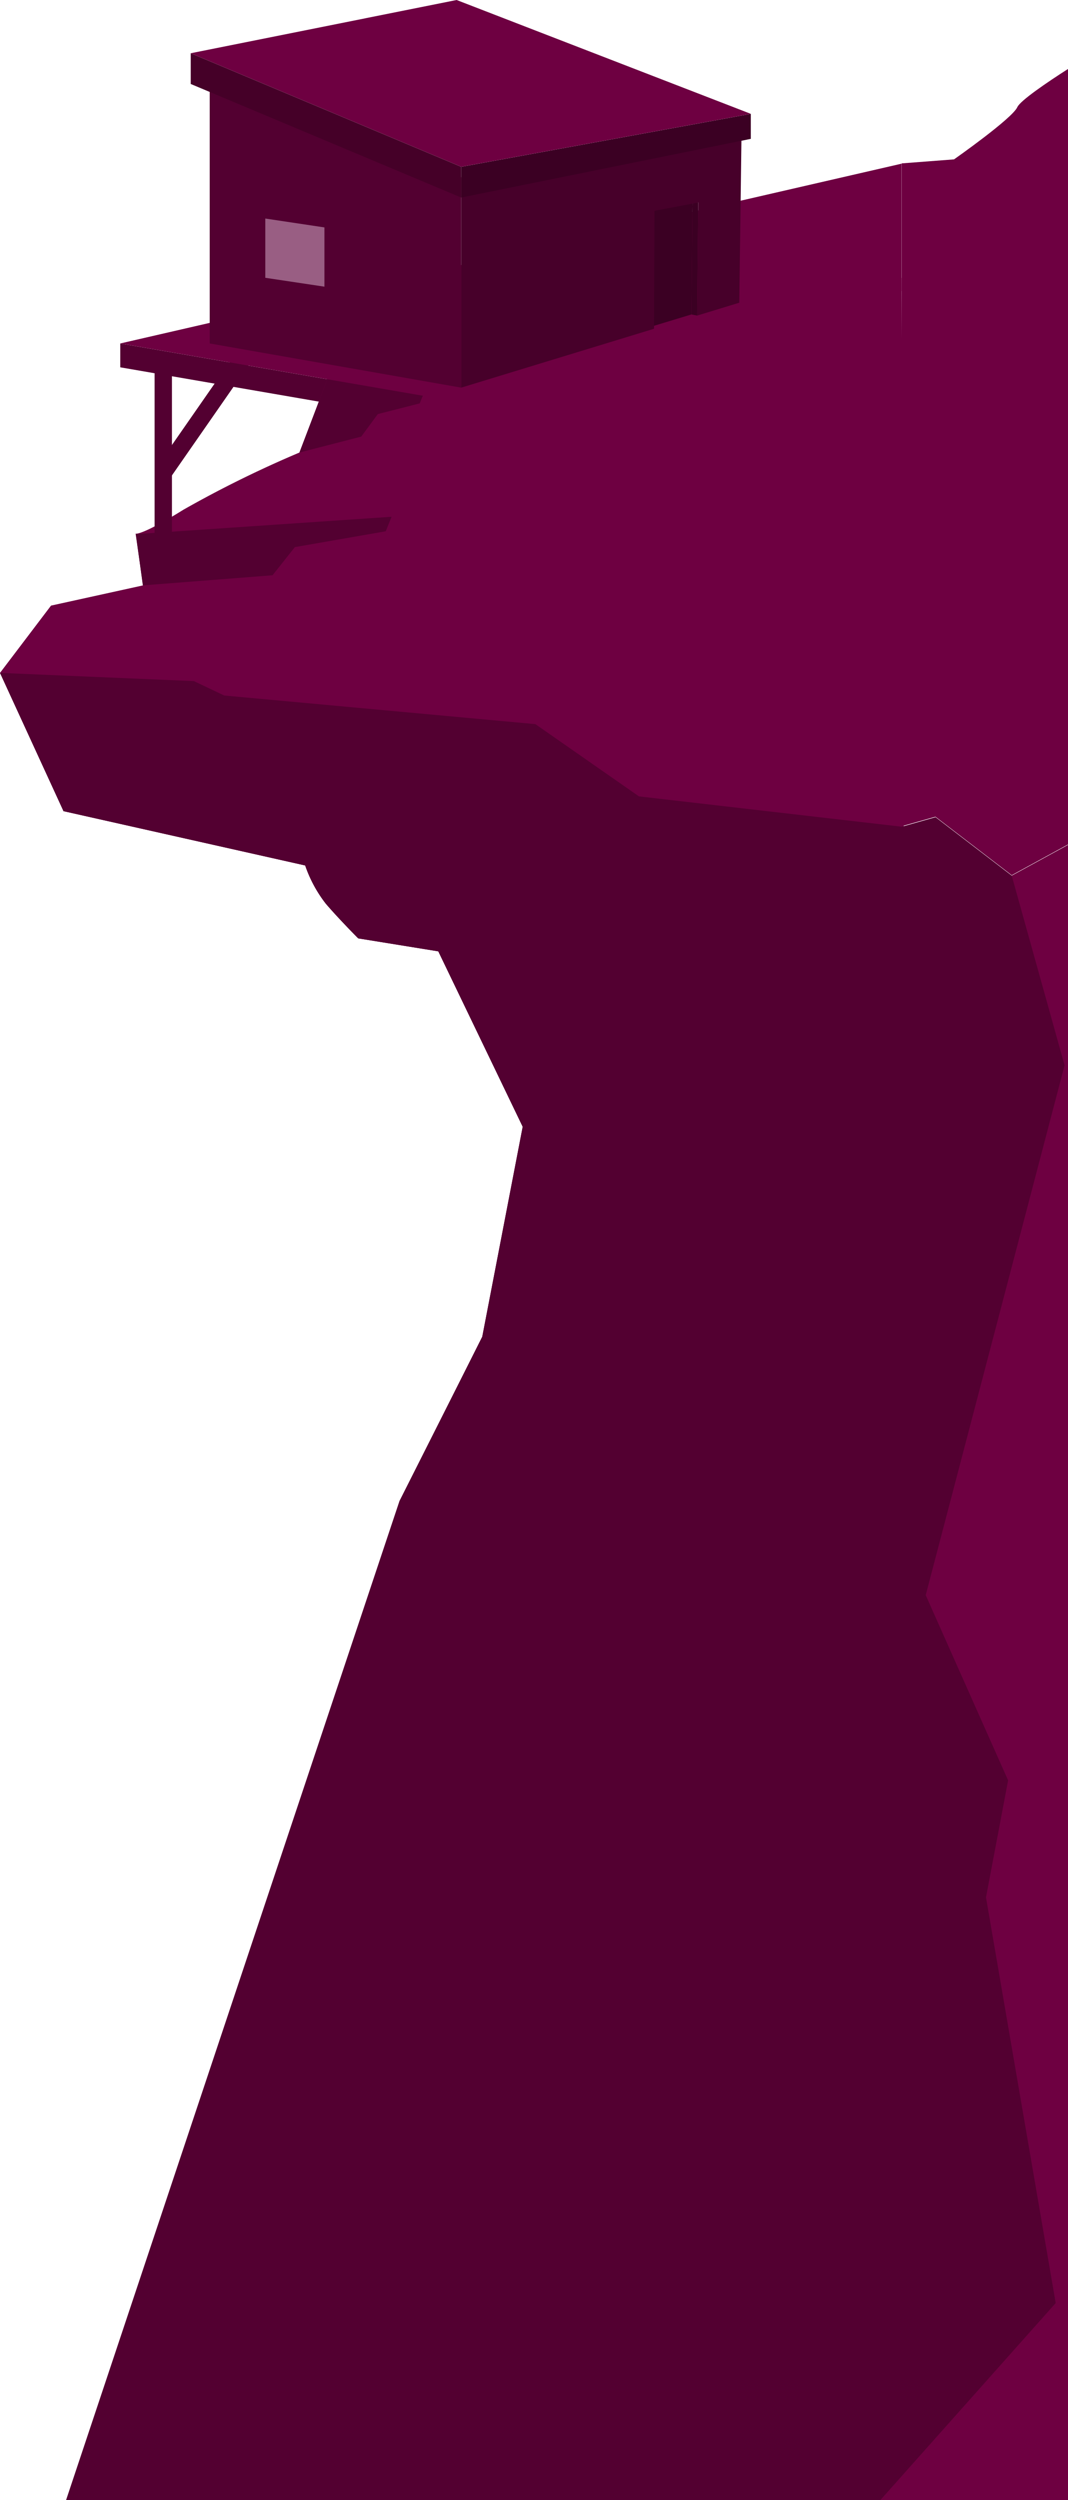 <svg xmlns="http://www.w3.org/2000/svg" viewBox="0 0 111.99 261.98"><defs><style>.cls-1{fill:#530031;}.cls-2{fill:#6e0041;}.cls-3{fill:#3b0023;}.cls-4{fill:#47002a;}.cls-5{fill:#450028;}.cls-6{fill:#995e83;}</style></defs><title>layer2_house</title><g id="圖層_2" data-name="圖層 2"><g id="layer2_house"><g id="cliff"><polygon class="cls-1" points="12.61 35.99 45.74 41.71 45.74 44.21 12.61 38.49 12.61 35.99"/><path class="cls-2" d="M94.54,29.11,34.8,38.49l-3.4,8.93a116.43,116.43,0,0,0-12.18,6c-4.39,2.73-5,2.5-5,2.5L15,61.34,5.35,63.46,0,70.51,6.66,85,32,90.69a13.8,13.8,0,0,0,2.16,4c1.36,1.59,3.4,3.64,3.4,3.64l8.4,1.36,8.85,18.38-4.24,22-8.63,17.25-2.19,54.4H95.23Z"/><path class="cls-2" d="M42.58,209.13l3.58-3.62,4.76-3.44H47.41c-.53,0-3.15-32.24-3.15-32.24l2.46-13.76-4.83,1.21-2.08,53.41,2.22-.55Z"/><path class="cls-1" d="M41.89,157.28,6.92,262,112,262V88.54l-5.9,3.22-8-6.13-3.54,1L67,83.45,56.14,75.88l-32.63-3-3.18-1.51L0,70.51,6.66,85,32,90.69a13.8,13.8,0,0,0,2.16,4c1.36,1.59,3.4,3.64,3.4,3.64l8.4,1.36,8.85,18.38-4.24,22Z"/><polygon class="cls-2" points="111.99 261.98 111.99 88.54 106.09 91.76 111.63 111.63 97.07 167.15 105.71 186.56 103.39 198.82 110.7 241.33 92.32 261.97 111.99 261.98"/><polygon class="cls-1" points="14.98 61.34 28.58 60.28 30.92 57.33 40.45 55.67 41.06 54.15 14.25 55.97 14.98 61.34"/><polygon class="cls-1" points="31.4 47.42 37.88 45.75 39.62 43.39 44.01 42.27 44.84 40.23 34.8 38.49 31.4 47.42"/></g><polygon class="cls-2" points="40.09 30.04 73.22 35.76 73.22 38.25 40.09 32.53 40.09 30.04"/><rect class="cls-1" x="13.9" y="42.48" width="14.97" height="1.82" transform="translate(-26.44 36.17) rotate(-55.18)"/><polygon class="cls-2" points="94.54 17.15 12.61 35.99 45.74 41.71 94.54 30.49 94.54 17.15"/><polygon class="cls-3" points="72.62 21.1 68.03 21.97 67.98 34.32 72.5 32.95 72.62 21.1"/><polygon class="cls-3" points="72.62 21.1 73.22 21.22 73.1 33.07 72.5 32.95 72.62 21.1"/><polygon class="cls-4" points="48.36 18.58 48.36 40.62 68.58 34.45 68.63 22.09 73.22 21.22 73.1 33.07 77.52 31.72 77.77 13 48.36 18.58"/><polygon class="cls-3" points="78.73 11.93 48.36 17.48 48.36 20.7 78.73 14.55 78.73 11.93"/><polygon class="cls-2" points="47.88 0 20 5.58 48.36 17.48 78.73 11.93 47.88 0"/><polygon class="cls-1" points="48.36 18.58 21.99 7.19 21.99 35.99 48.36 40.62 48.36 18.58"/><polygon class="cls-5" points="48.36 20.7 20 8.8 20 7.19 20 5.58 48.36 17.48 48.36 20.7"/><polygon class="cls-6" points="34.02 30.04 27.82 29.11 27.82 22.9 34.02 23.83 34.02 30.04"/><rect class="cls-1" x="16.21" y="37.24" width="1.82" height="18.73"/><path class="cls-2" d="M112,7.22c-2.19,1.4-5,3.31-5.32,4-.52,1.19-6.64,5.48-6.64,5.48l-5.49.42V86.58l3.54-1,8,6.13,5.9-3.22Z"/></g></g></svg>